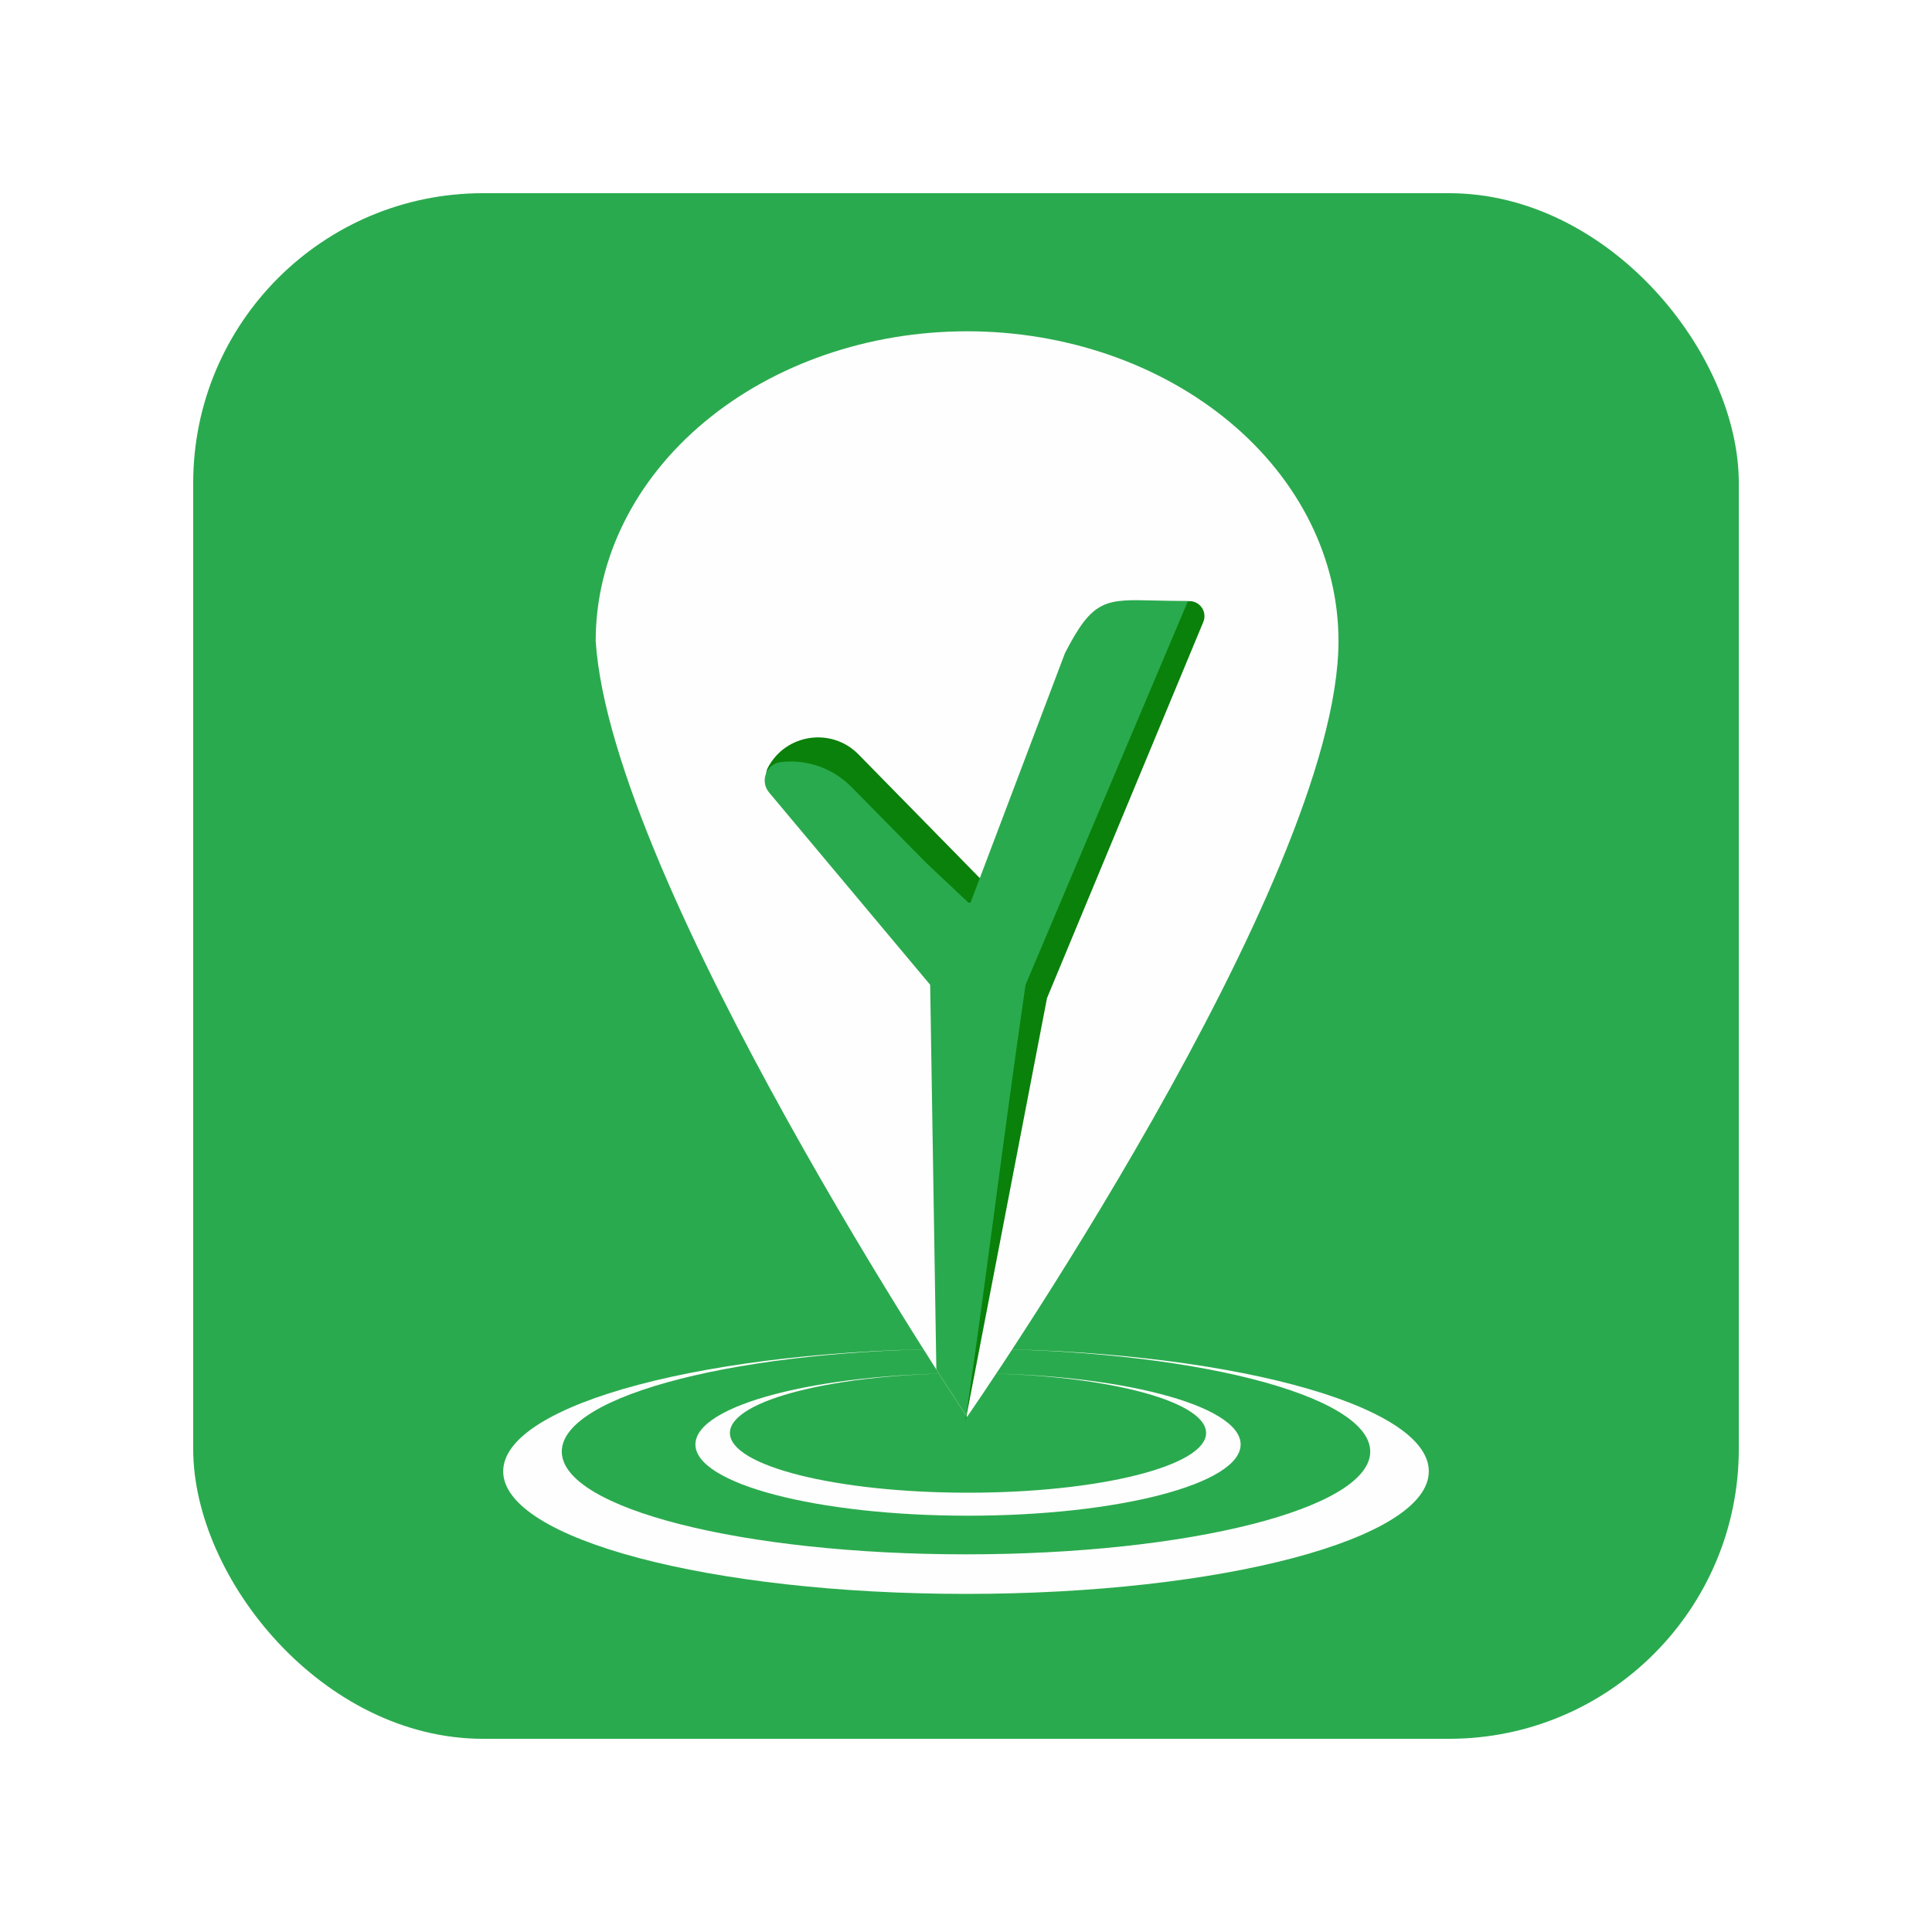 <svg width="40" height="40" viewBox="0 0 40 40" fill="none" xmlns="http://www.w3.org/2000/svg">
<g filter="url(#filter0_d_103_1768)">
<rect x="4" y="4" width="32" height="32" rx="6" fill="#2AAA4E"/>
<path fill-rule="evenodd" clip-rule="evenodd" d="M20 33C25.292 33 29.582 31.864 29.582 30.462C29.582 29.061 25.292 27.925 20 27.925C14.708 27.925 10.418 29.061 10.418 30.462C10.418 31.864 14.708 33 20 33ZM20 32.181C24.622 32.181 28.369 31.229 28.369 30.053C28.369 28.878 24.622 27.925 20 27.925C15.378 27.925 11.631 28.878 11.631 30.053C11.631 31.229 15.378 32.181 20 32.181Z" fill="#FEFEFE"/>
<path fill-rule="evenodd" clip-rule="evenodd" d="M20.042 31.381C23.159 31.381 25.686 30.721 25.686 29.906C25.686 29.091 23.159 28.431 20.042 28.431C16.924 28.431 14.398 29.091 14.398 29.906C14.398 30.721 16.924 31.381 20.042 31.381ZM20.042 30.905C22.764 30.905 24.971 30.351 24.971 29.668C24.971 28.985 22.764 28.431 20.042 28.431C17.319 28.431 15.112 28.985 15.112 29.668C15.112 30.351 17.319 30.905 20.042 30.905Z" fill="#FEFEFE"/>
<path d="M27.712 13.271C27.712 18.257 20.022 29.335 20.022 29.335C20.022 29.335 12.66 18.302 12.333 13.271C12.333 11.57 13.143 9.939 14.585 8.737C16.027 7.535 17.983 6.859 20.022 6.859C22.062 6.859 24.017 7.535 25.459 8.737C26.902 9.939 27.712 11.57 27.712 13.271Z" fill="#FEFEFE"/>
<path d="M15.984 16.267C15.866 16.181 15.83 16.022 15.898 15.893V15.893C16.269 15.19 17.217 15.051 17.774 15.619L18.387 16.244L20.622 18.523L19.877 20.675L18.635 18.206L15.984 16.267Z" fill="#0A810A"/>
<path d="M24.914 12.875C24.929 12.837 24.937 12.797 24.937 12.756V12.756C24.937 12.586 24.799 12.446 24.629 12.446L24.587 12.446L23.602 12.446L21.119 18.144L19.986 29.441L21.677 20.665L24.914 12.875Z" fill="#0A810A"/>
<path d="M19.386 28.354L19.258 20.389L15.922 16.406C15.728 16.174 15.866 15.816 16.162 15.779C16.704 15.713 17.245 15.904 17.632 16.297C18.029 16.701 18.583 17.264 19.185 17.874L20.05 18.688H20.094L22.049 13.522C22.627 12.398 22.88 12.405 23.93 12.434C24.123 12.439 24.342 12.445 24.595 12.445L21.233 20.389C20.989 22.067 20.799 23.491 20.609 24.915C20.424 26.301 20.239 27.687 20.005 29.308C19.942 29.213 19.719 28.876 19.386 28.354Z" fill="#2AAA4E"/>
</g>
<defs>
<filter id="filter0_d_103_1768" x="0" y="0" width="40" height="40" filterUnits="userSpaceOnUse" color-interpolation-filters="sRGB">
<feFlood flood-opacity="0" result="BackgroundImageFix"/>
<feColorMatrix in="SourceAlpha" type="matrix" values="0 0 0 0 0 0 0 0 0 0 0 0 0 0 0 0 0 0 127 0" result="hardAlpha"/>
<feOffset/>
<feGaussianBlur stdDeviation="2"/>
<feComposite in2="hardAlpha" operator="out"/>
<feColorMatrix type="matrix" values="0 0 0 0 0 0 0 0 0 0 0 0 0 0 0 0 0 0 0.15 0"/>
<feBlend mode="normal" in2="BackgroundImageFix" result="effect1_dropShadow_103_1768"/>
<feBlend mode="normal" in="SourceGraphic" in2="effect1_dropShadow_103_1768" result="shape"/>
</filter>
</defs>
</svg>
